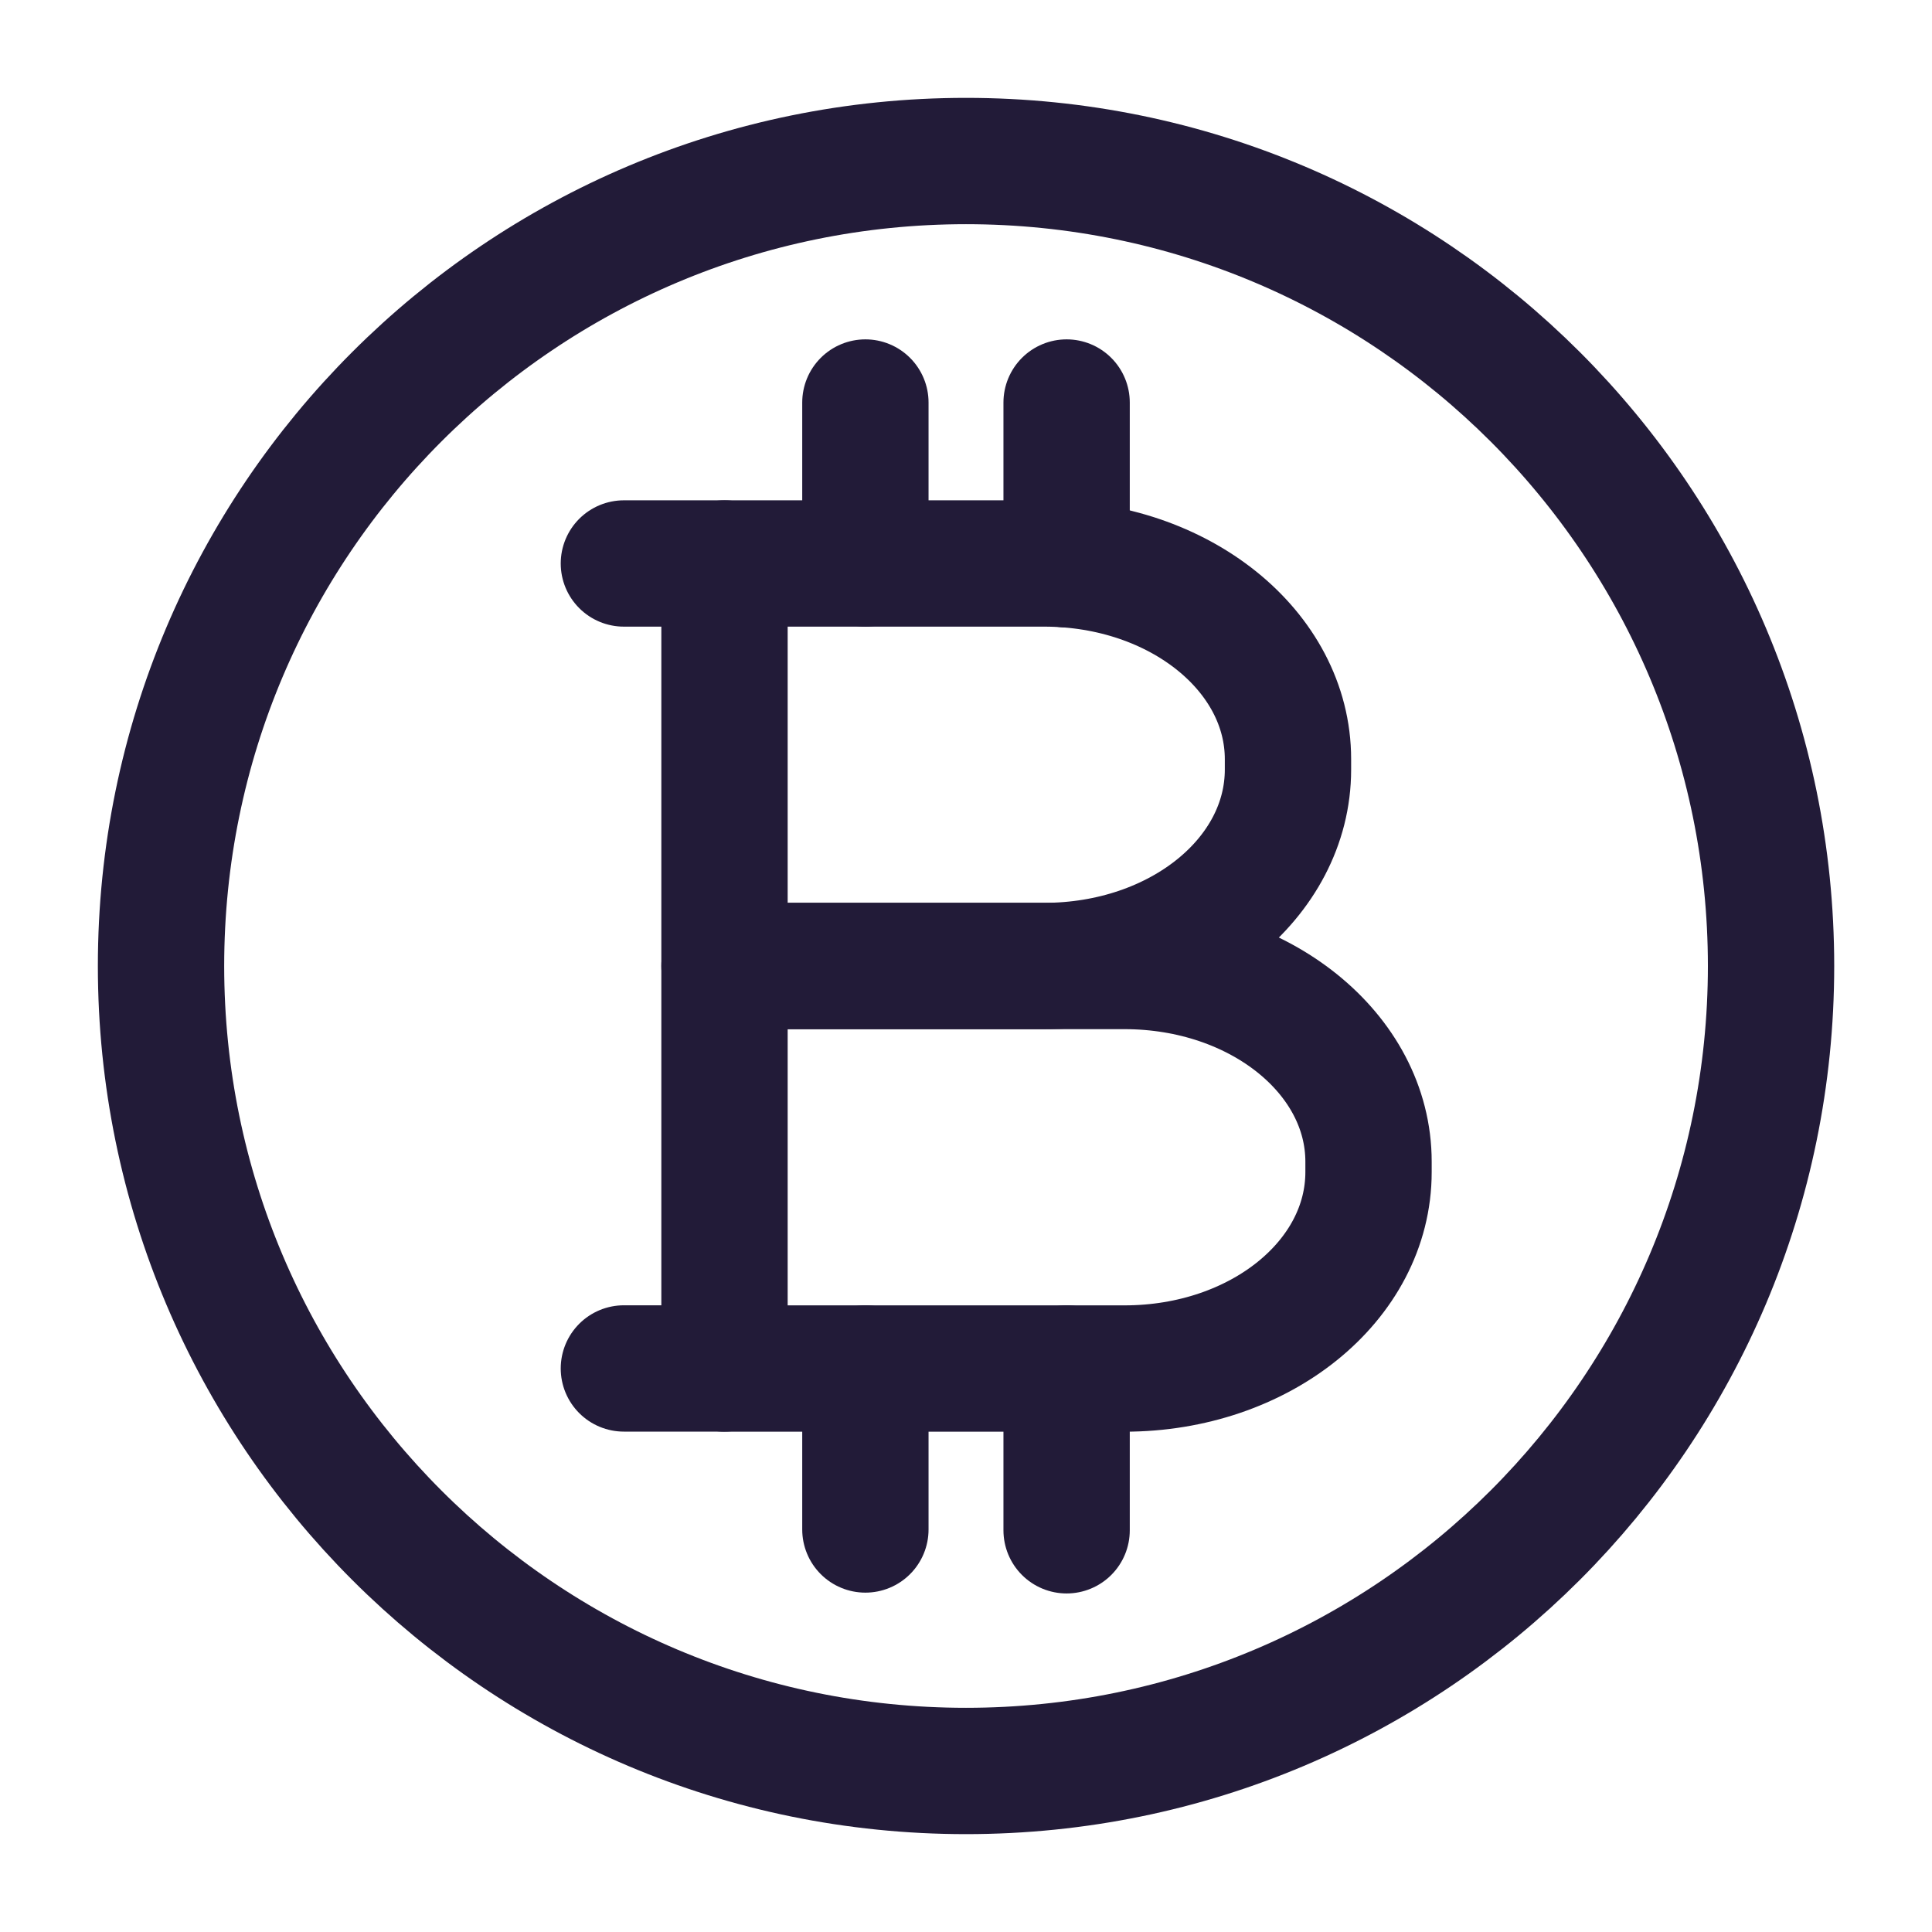 <svg width="26" height="26" viewBox="0 0 26 26" fill="none" xmlns="http://www.w3.org/2000/svg">
<path d="M13 23.833C18.983 23.833 23.834 18.983 23.834 13C23.834 7.017 18.983 2.167 13 2.167C7.017 2.167 2.167 7.017 2.167 13C2.167 18.983 7.017 23.833 13 23.833Z" stroke="#221B38" stroke-width="1.7" stroke-miterlimit="10" stroke-linecap="round" stroke-linejoin="round"/>
<path d="M9.75 18.416H8.396" stroke="#221B38" stroke-width="1.7" stroke-miterlimit="10" stroke-linecap="round" stroke-linejoin="round"/>
<path d="M9.75 7.583H8.396" stroke="#221B38" stroke-width="1.7" stroke-miterlimit="10" stroke-linecap="round" stroke-linejoin="round"/>
<path d="M11.646 7.583V5.417" stroke="#221B38" stroke-width="1.7" stroke-miterlimit="10" stroke-linecap="round" stroke-linejoin="round"/>
<path d="M14.354 7.594V5.417" stroke="#221B38" stroke-width="1.7" stroke-miterlimit="10" stroke-linecap="round" stroke-linejoin="round"/>
<path d="M11.646 20.583V18.416" stroke="#221B38" stroke-width="1.7" stroke-miterlimit="10" stroke-linecap="round" stroke-linejoin="round"/>
<path d="M14.354 20.594V18.416" stroke="#221B38" stroke-width="1.7" stroke-miterlimit="10" stroke-linecap="round" stroke-linejoin="round"/>
<path d="M15.134 13H9.75V18.417H15.134C16.954 18.417 18.417 17.236 18.417 15.773V15.633C18.417 14.181 16.954 13 15.134 13Z" stroke="#221B38" stroke-width="1.7" stroke-miterlimit="10" stroke-linecap="round" stroke-linejoin="round"/>
<path d="M14.051 7.583H9.75V13H14.051C15.871 13 17.333 11.819 17.333 10.357V10.216C17.333 8.764 15.871 7.583 14.051 7.583Z" stroke="#221B38" stroke-width="1.7" stroke-miterlimit="10" stroke-linecap="round" stroke-linejoin="round"/>
</svg>

